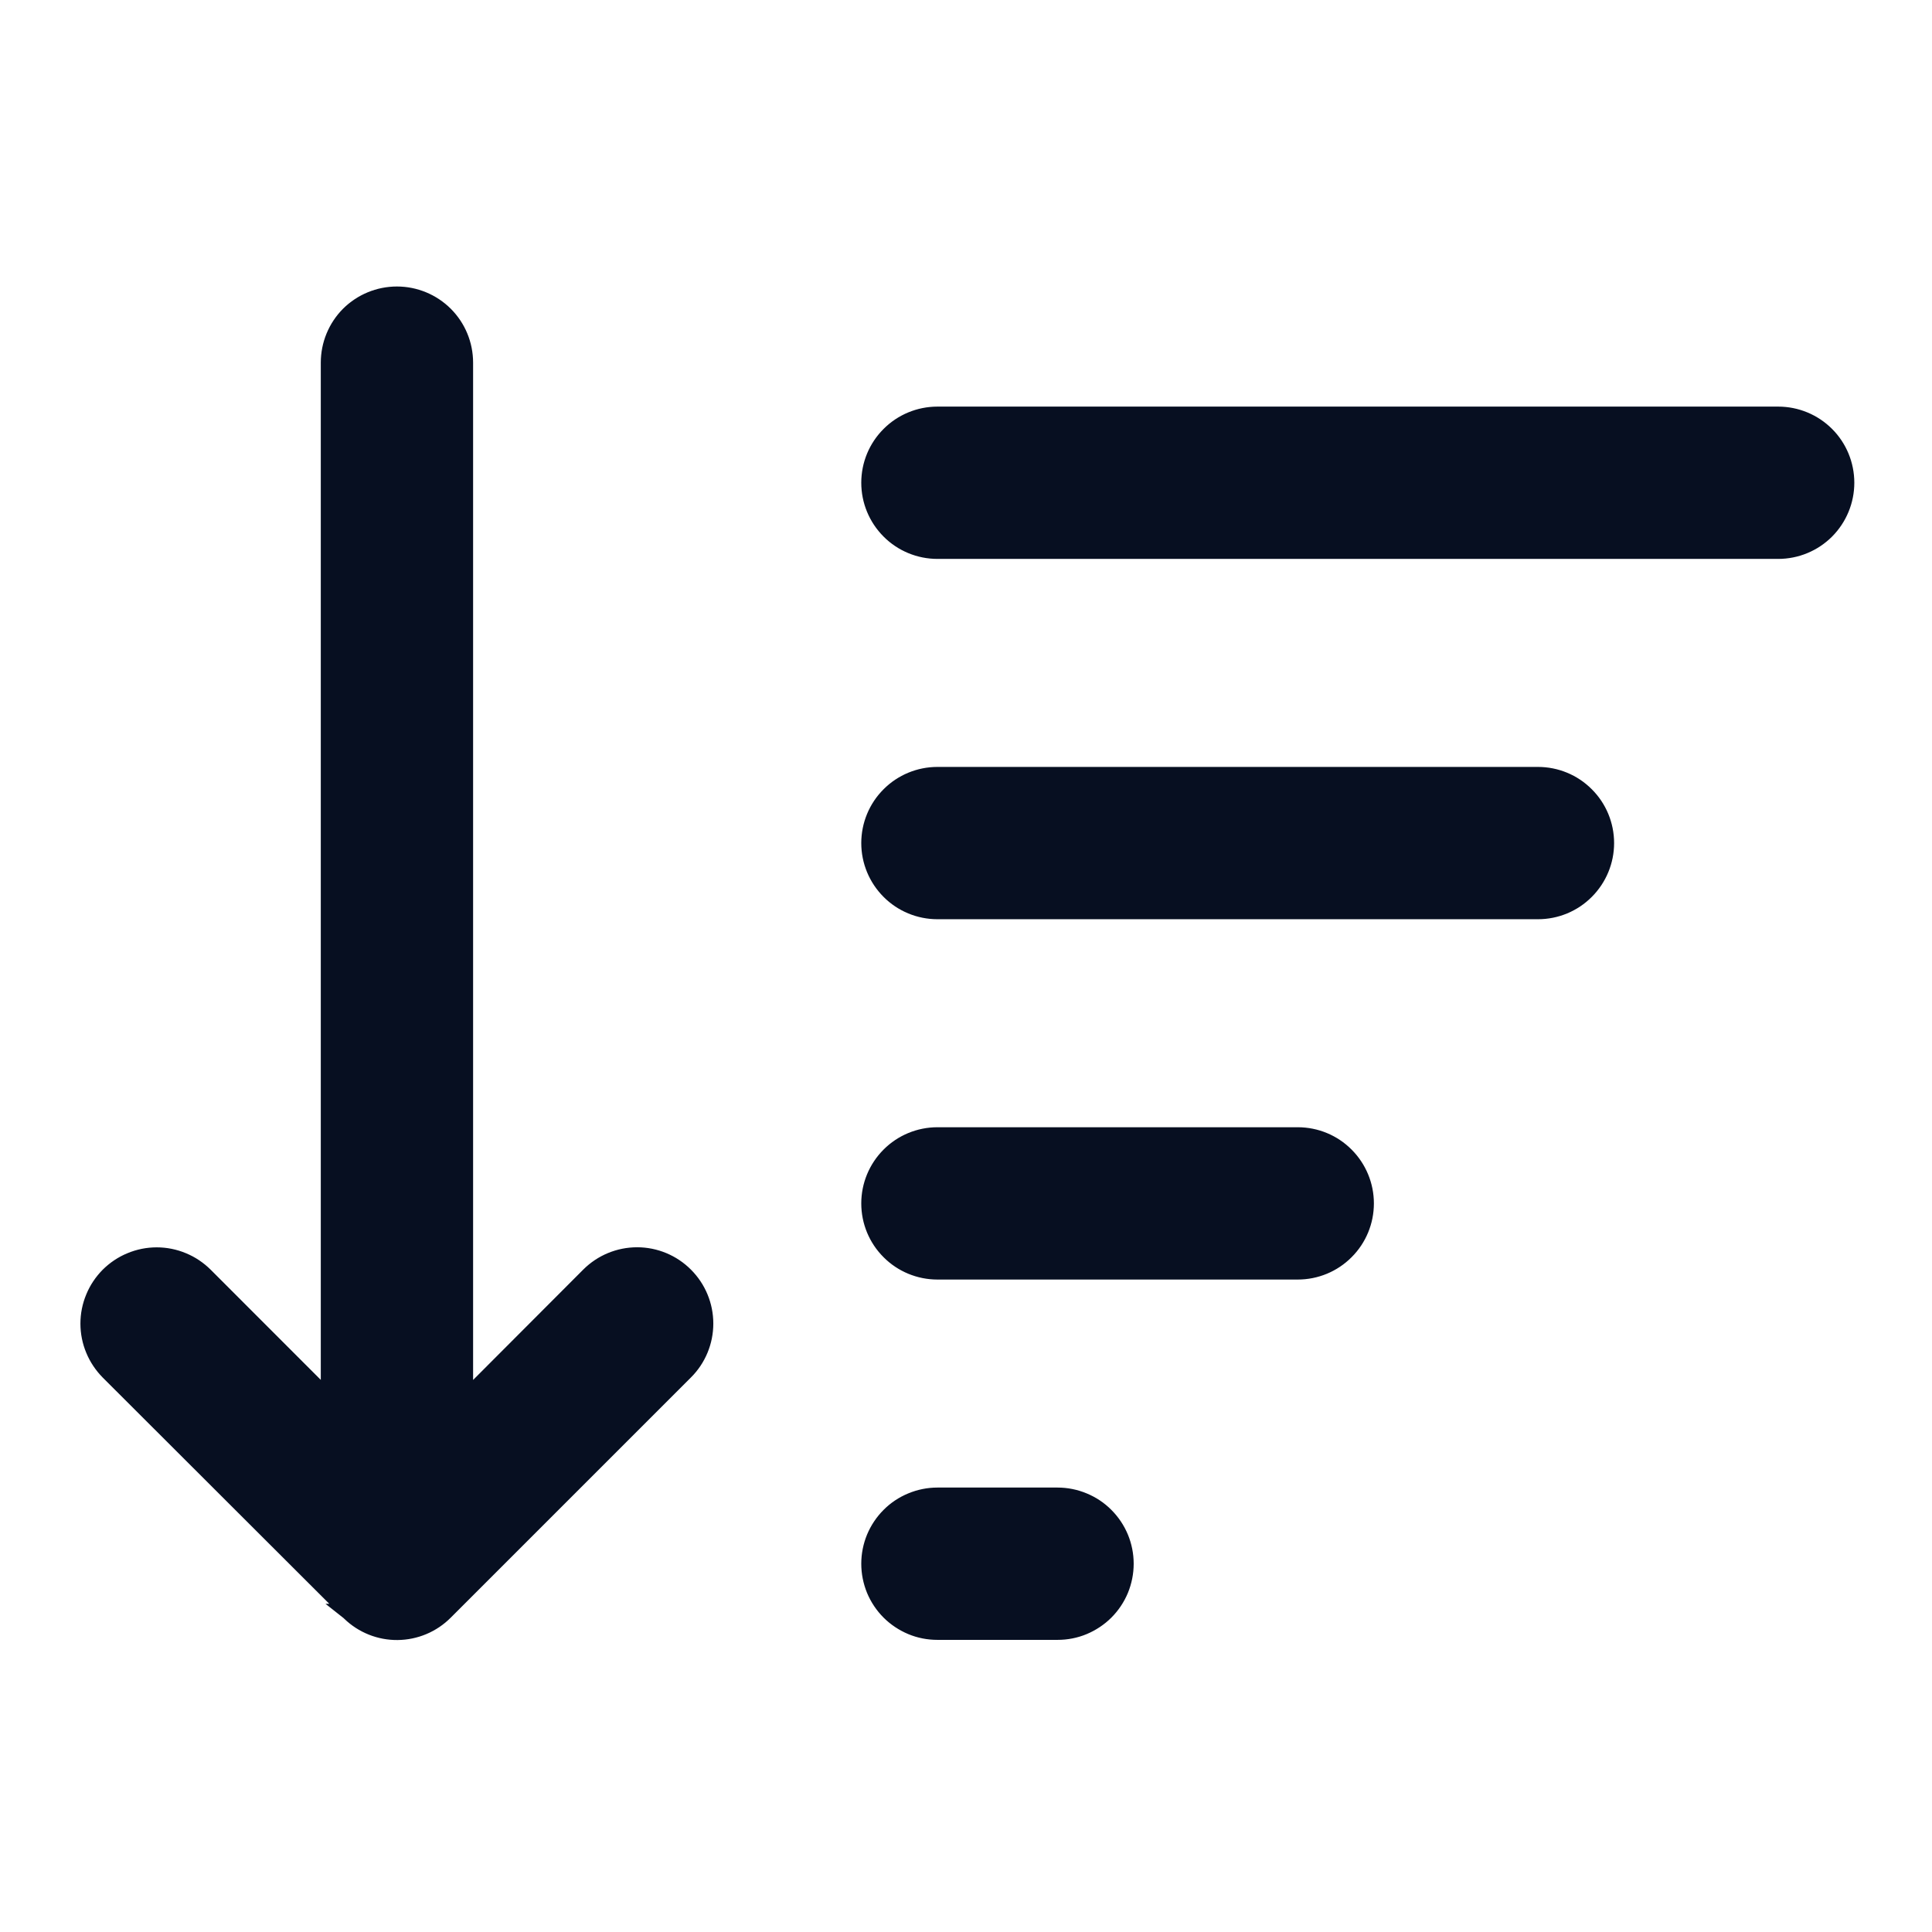<svg width="24" height="24" viewBox="0 0 24 24" fill="none" xmlns="http://www.w3.org/2000/svg">
<path d="M7.316 15.842L5.777 17.384V4.505C5.777 4.28 5.688 4.065 5.529 3.906C5.37 3.748 5.155 3.659 4.931 3.659C4.706 3.659 4.491 3.748 4.332 3.906C4.174 4.065 4.085 4.28 4.085 4.505V17.383L2.546 15.843L2.546 15.843C2.467 15.765 2.374 15.702 2.271 15.66C2.168 15.617 2.058 15.595 1.947 15.595C1.835 15.595 1.725 15.617 1.622 15.66C1.519 15.702 1.426 15.765 1.347 15.843C1.269 15.922 1.206 16.015 1.164 16.118C1.121 16.221 1.099 16.331 1.099 16.442C1.099 16.554 1.121 16.664 1.164 16.767C1.206 16.869 1.269 16.963 1.347 17.042L1.347 17.042L4.332 20.023L4.331 20.023L4.336 20.027L4.345 20.036C4.504 20.19 4.717 20.275 4.938 20.273C5.16 20.271 5.372 20.182 5.529 20.024C5.529 20.024 5.529 20.024 5.529 20.024L8.513 17.04C8.513 17.04 8.513 17.04 8.513 17.04C8.672 16.882 8.761 16.666 8.761 16.442C8.761 16.217 8.672 16.002 8.513 15.843C8.355 15.684 8.139 15.594 7.915 15.594C7.69 15.594 7.475 15.683 7.316 15.842L7.316 15.842ZM11.047 5.399C10.888 5.557 10.799 5.772 10.799 5.997C10.799 6.221 10.888 6.436 11.047 6.595C11.205 6.754 11.421 6.843 11.645 6.843H22.089C22.314 6.843 22.529 6.754 22.688 6.595C22.846 6.436 22.935 6.221 22.935 5.997C22.935 5.772 22.846 5.557 22.688 5.399C22.529 5.24 22.314 5.151 22.089 5.151H11.645C11.421 5.151 11.205 5.24 11.047 5.399ZM11.645 9.627C11.421 9.627 11.205 9.716 11.047 9.875C10.888 10.033 10.799 10.249 10.799 10.473C10.799 10.697 10.888 10.912 11.047 11.071C11.205 11.23 11.421 11.319 11.645 11.319H19.105C19.33 11.319 19.545 11.23 19.703 11.071C19.862 10.912 19.951 10.697 19.951 10.473C19.951 10.249 19.862 10.033 19.703 9.875C19.545 9.716 19.33 9.627 19.105 9.627H11.645ZM11.645 14.103C11.421 14.103 11.205 14.192 11.047 14.351C10.888 14.51 10.799 14.725 10.799 14.949C10.799 15.174 10.888 15.389 11.047 15.547C11.205 15.706 11.421 15.795 11.645 15.795H16.121C16.346 15.795 16.561 15.706 16.719 15.547C16.878 15.389 16.967 15.174 16.967 14.949C16.967 14.725 16.878 14.51 16.719 14.351C16.561 14.192 16.346 14.103 16.121 14.103H11.645ZM11.645 18.579C11.534 18.579 11.424 18.601 11.321 18.644C11.219 18.686 11.125 18.748 11.047 18.827C10.968 18.906 10.906 18.999 10.863 19.102C10.821 19.204 10.799 19.314 10.799 19.425C10.799 19.536 10.821 19.646 10.863 19.749C10.906 19.852 10.968 19.945 11.047 20.024C11.125 20.102 11.219 20.164 11.321 20.207C11.424 20.25 11.534 20.271 11.645 20.271H13.137C13.248 20.271 13.358 20.25 13.461 20.207C13.563 20.164 13.657 20.102 13.735 20.024C13.814 19.945 13.876 19.852 13.919 19.749C13.961 19.646 13.983 19.536 13.983 19.425C13.983 19.314 13.961 19.204 13.919 19.102C13.876 18.999 13.814 18.906 13.735 18.827C13.657 18.748 13.563 18.686 13.461 18.644C13.358 18.601 13.248 18.579 13.137 18.579H11.645Z" fill="#070F21" stroke="#070F21" stroke-width="0.2"/>
</svg>
